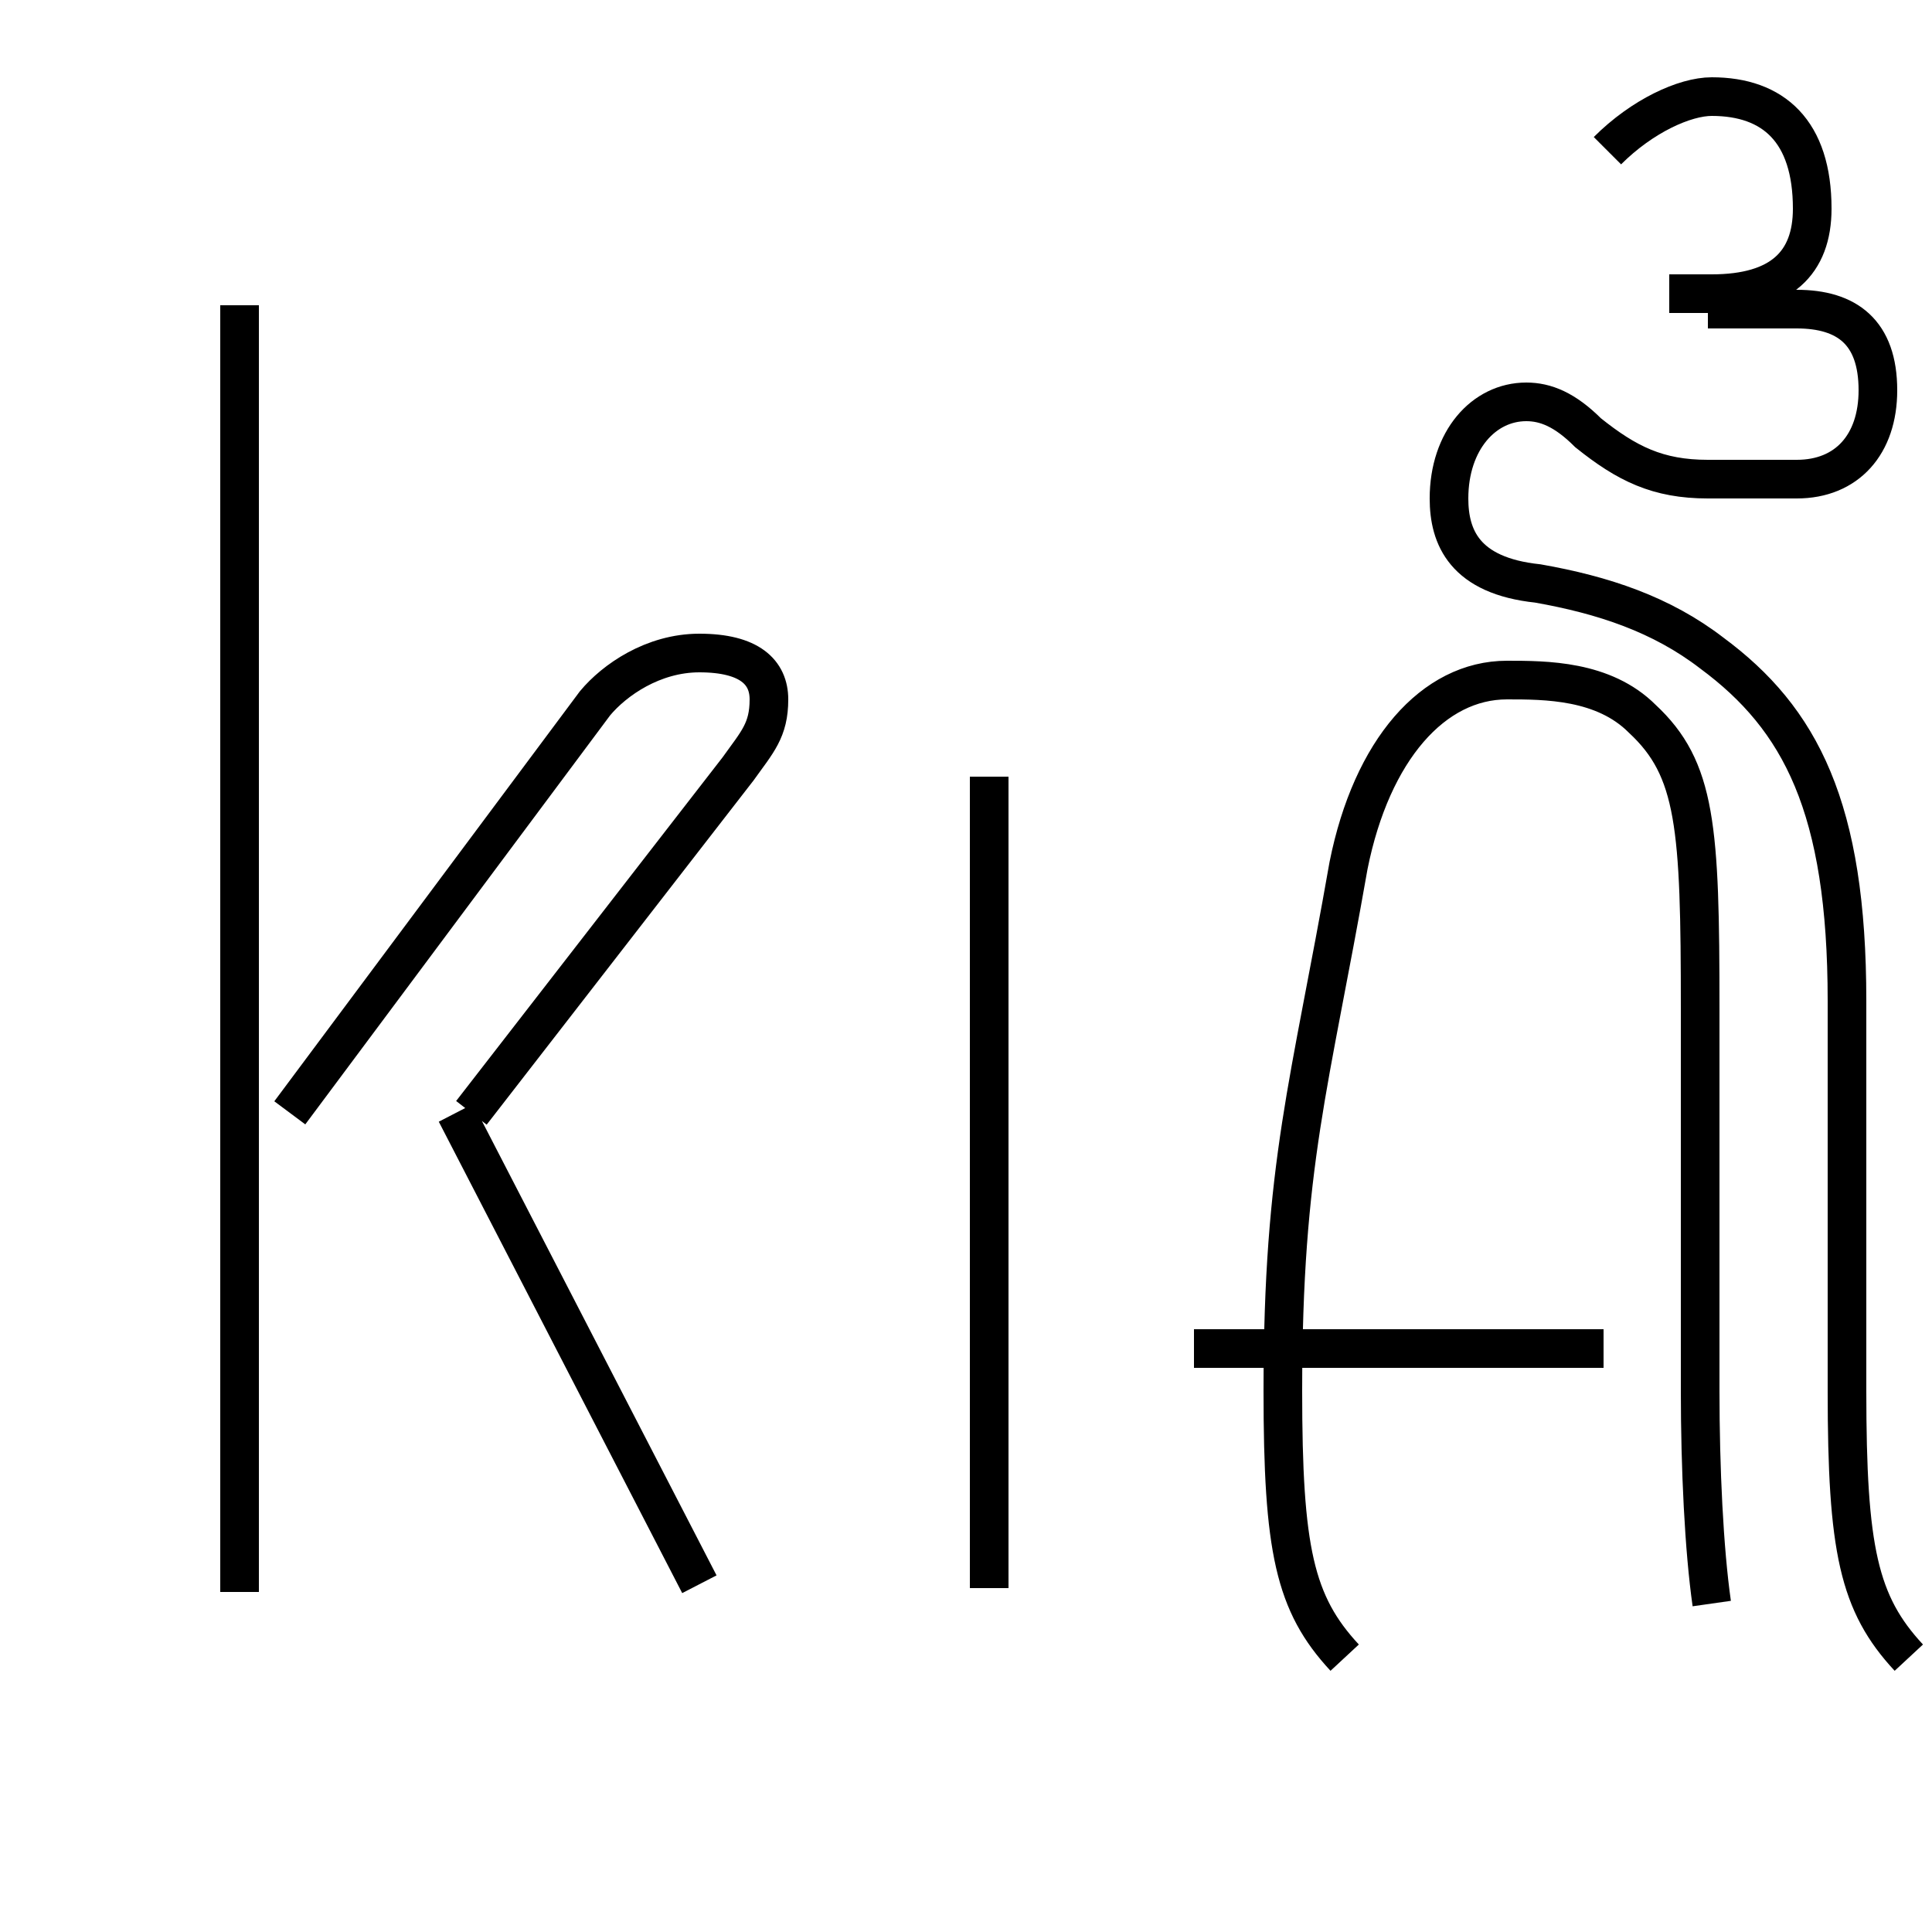 <?xml version='1.0' encoding='utf8'?>
<svg viewBox="0.0 -6.0 50.0 50.0" version="1.1" xmlns="http://www.w3.org/2000/svg">
<rect x="0.0" y="-6.0" width="50.0" height="50.0" fill="#808080" stroke="none"/>
<rect x="-1000" y="-1000" width="2000" height="2000" stroke="white" fill="white"/>
<g style="fill:white;stroke:#000000;  stroke-width:1">
<path d="M 25.6 -23.9 L 25.6 -2.9 M 6.2 -36.1 L 6.2 -2.8 M 18.1 -3.0 L 11.8 -15.2 M 12.2 -15.2 L 19.1 -24.1 C 19.6 -24.8 19.9 -25.1 19.9 -25.9 C 19.9 -26.6 19.4 -27.1 18.1 -27.1 C 16.9 -27.1 15.9 -26.4 15.4 -25.8 L 7.5 -15.2 M 44.3 -2.5 C 44.1 -3.9 44.0 -6.0 44.0 -8.0 C 44.0 -12.2 44.0 -13.2 44.0 -17.9 C 44.0 -22.6 43.9 -24.1 42.5 -25.4 C 41.5 -26.4 40.0 -26.4 39.0 -26.4 C 37.1 -26.4 35.5 -24.6 34.9 -21.6 C 33.9 -15.9 33.2 -13.9 33.2 -8.0 C 33.2 -3.9 33.5 -2.5 34.8 -1.1 M 41.5 -9.1 L 30.9 -9.1 M 44.2 -36.0 L 46.5 -36.0 C 47.8 -36.0 48.6 -35.4 48.6 -33.9 C 48.6 -32.5 47.8 -31.6 46.5 -31.6 L 44.2 -31.6 C 42.9 -31.6 42.1 -32.0 41.1 -32.8 C 40.5 -33.4 40.0 -33.6 39.5 -33.6 C 38.4 -33.6 37.5 -32.6 37.5 -31.1 C 37.5 -30.1 37.9 -29.1 39.8 -28.9 C 41.5 -28.6 43.0 -28.1 44.3 -27.1 C 46.6 -25.4 47.8 -23.1 47.8 -18.1 C 47.8 -13.2 47.8 -12.2 47.8 -8.0 C 47.8 -3.9 48.1 -2.5 49.4 -1.1 M 41.6 -40.1 C 42.5 -41.0 43.6 -41.5 44.3 -41.5 C 45.9 -41.5 46.9 -40.6 46.9 -38.6 C 46.9 -37.2 46.1 -36.4 44.3 -36.4 L 43.2 -36.4" transform="translate(0.0, 38.0)" />
</g>
</svg>